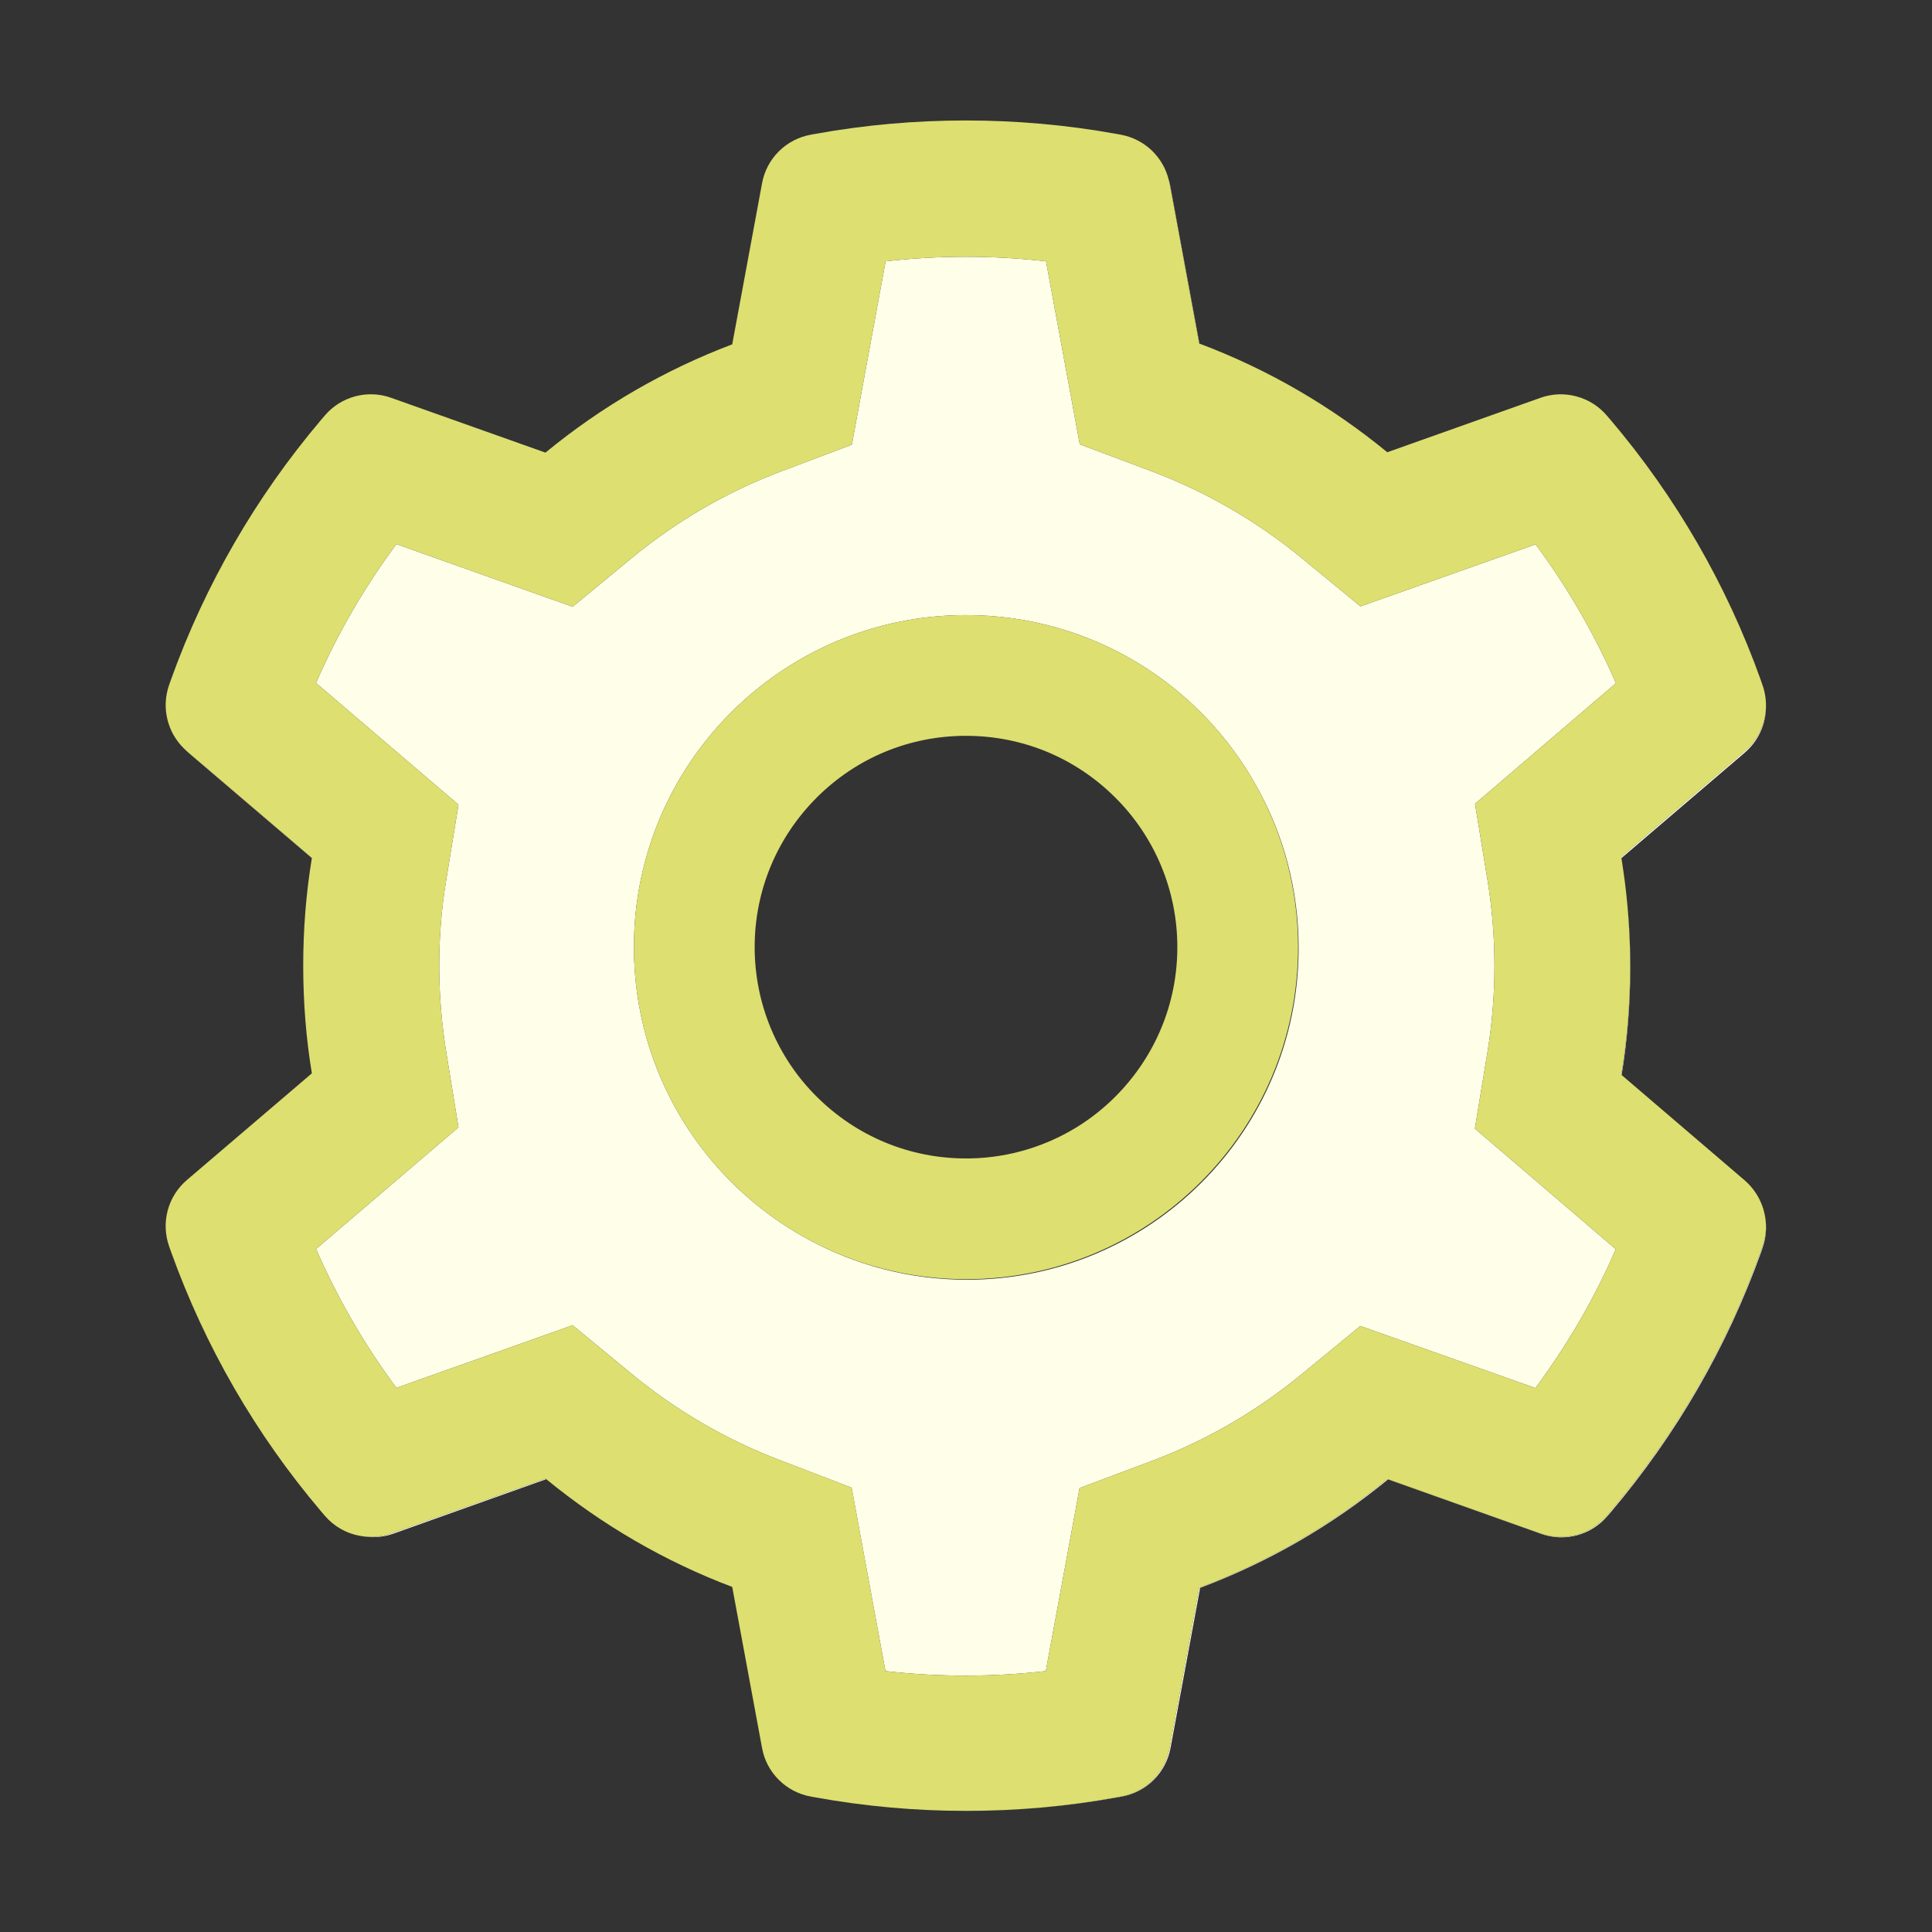 <svg width="36" height="36" viewBox="0 0 36 36" fill="none" xmlns="http://www.w3.org/2000/svg">
<rect x="0" y="0" width="36" height="36" fill="#333333" stroke="none"/>
<path d="M30.21 20.029L30.217 20.032C30.326 19.368 30.378 18.689 30.378 18.018C30.378 17.416 30.333 16.812 30.248 16.221C30.333 16.808 30.375 17.402 30.375 17.997C30.375 18.678 30.319 19.36 30.21 20.029ZM3.48 13.996C3.463 13.982 3.449 13.968 3.431 13.95C3.456 13.975 3.48 13.999 3.509 14.024L5.811 15.989V15.986L3.48 13.996ZM22.345 6.402H22.349L21.804 3.456C21.797 3.421 21.79 3.389 21.779 3.357C21.783 3.375 21.79 3.396 21.793 3.414L22.345 6.402ZM24.244 25.615L25.348 24.708L28.61 25.864C29.208 25.059 29.71 24.195 30.108 23.277L27.482 21.03L27.714 19.621C27.802 19.09 27.847 18.545 27.847 18C27.847 17.455 27.802 16.91 27.714 16.379L27.485 14.977L30.111 12.73C29.71 11.816 29.211 10.948 28.614 10.143L25.351 11.299L24.247 10.392C23.407 9.703 22.468 9.162 21.459 8.782L20.12 8.279L19.491 4.869C18.498 4.757 17.495 4.757 16.502 4.869L15.873 8.286L14.54 8.789C13.539 9.169 12.607 9.71 11.774 10.396L10.67 11.306L7.386 10.139C6.789 10.944 6.286 11.809 5.889 12.727L8.543 14.994L8.314 16.4C8.226 16.924 8.184 17.462 8.184 18C8.184 18.534 8.23 19.076 8.314 19.6L8.543 21.006L5.889 23.273C6.289 24.188 6.789 25.056 7.386 25.861L10.67 24.694L11.774 25.604C12.607 26.29 13.539 26.831 14.54 27.211L15.869 27.721L16.499 31.138C17.49 31.25 18.499 31.25 19.487 31.138L20.116 27.728L21.456 27.225C22.468 26.845 23.403 26.304 24.244 25.615ZM18.017 23.846C16.945 23.846 15.936 23.572 15.054 23.091C13.124 22.043 11.812 20 11.812 17.648C11.812 14.231 14.583 11.461 18 11.461C20.352 11.461 22.395 12.772 23.442 14.702C23.924 15.581 24.198 16.59 24.198 17.666C24.198 21.08 21.431 23.846 18.017 23.846ZM7.284 28.575C7.091 28.642 6.891 28.656 6.701 28.617C6.901 28.659 7.112 28.652 7.316 28.582L10.178 27.562C10.174 27.559 10.167 27.555 10.164 27.552L7.284 28.575ZM32.512 13.996L30.21 15.964C30.21 15.972 30.213 15.982 30.213 15.989L32.512 14.024C32.762 13.809 32.903 13.5 32.906 13.18C32.896 13.489 32.755 13.788 32.512 13.996Z" fill="#FFFFE9"/>
<path d="M32.899 22.732C32.917 22.897 32.899 23.066 32.84 23.228L32.808 23.319C32.172 25.09 31.223 26.732 30.006 28.167L29.943 28.241C29.795 28.415 29.598 28.541 29.378 28.6C29.157 28.66 28.924 28.651 28.709 28.575L25.85 27.559C24.802 28.423 23.617 29.107 22.345 29.584L21.793 32.572C21.752 32.797 21.643 33.004 21.481 33.165C21.319 33.327 21.111 33.435 20.886 33.476L20.791 33.493C19.873 33.66 18.941 33.743 18.007 33.743H18.018C18.956 33.743 19.895 33.659 20.809 33.493L20.904 33.476C21.129 33.435 21.336 33.327 21.498 33.165C21.66 33.004 21.769 32.797 21.811 32.572L22.363 29.587C23.636 29.109 24.81 28.431 25.864 27.566L28.719 28.582C28.934 28.658 29.168 28.667 29.388 28.607C29.609 28.548 29.806 28.422 29.953 28.248L30.017 28.174C31.24 26.729 32.179 25.102 32.815 23.333L32.846 23.242C32.903 23.077 32.92 22.901 32.899 22.732Z" fill="#FFFFE9"/>
<path d="M24.188 17.648C24.188 16.583 23.917 15.578 23.442 14.702C22.395 12.772 20.352 11.461 18 11.461C14.583 11.461 11.812 14.231 11.812 17.648C11.812 20 13.124 22.043 15.054 23.091C15.929 23.565 16.931 23.836 18 23.836C21.417 23.836 24.188 21.066 24.188 17.648ZM14.062 17.648C14.062 16.597 14.474 15.609 15.216 14.864C15.961 14.119 16.949 13.711 18 13.711C19.051 13.711 20.039 14.119 20.784 14.864C21.151 15.229 21.441 15.663 21.639 16.141C21.837 16.619 21.938 17.131 21.938 17.648C21.938 18.7 21.526 19.688 20.784 20.433C20.419 20.799 19.985 21.09 19.507 21.287C19.029 21.485 18.517 21.587 18 21.586C16.949 21.586 15.961 21.175 15.216 20.433C14.849 20.068 14.559 19.634 14.361 19.156C14.163 18.678 14.062 18.166 14.062 17.648Z" fill="#DDDF70"/>
<path d="M20.886 33.476C21.111 33.435 21.319 33.327 21.481 33.165C21.643 33.004 21.752 32.797 21.793 32.572L22.345 29.584C23.617 29.107 24.802 28.423 25.85 27.559L28.709 28.575C28.924 28.651 29.157 28.66 29.378 28.6C29.598 28.541 29.795 28.415 29.942 28.241L30.006 28.167C31.229 26.722 32.171 25.091 32.808 23.319L32.839 23.228C32.899 23.066 32.917 22.897 32.899 22.732C32.867 22.454 32.734 22.191 32.513 21.997L30.217 20.032L30.21 20.029C30.319 19.361 30.375 18.679 30.375 17.997C30.375 17.402 30.333 16.805 30.248 16.221C30.238 16.144 30.224 16.066 30.213 15.989C30.213 15.982 30.21 15.972 30.21 15.964L32.513 13.996C32.755 13.788 32.896 13.489 32.906 13.18C32.91 13.04 32.889 12.895 32.839 12.758L32.808 12.667C32.174 10.895 31.225 9.253 30.006 7.819L29.942 7.745C29.795 7.571 29.598 7.446 29.377 7.387C29.157 7.327 28.924 7.335 28.709 7.411L25.85 8.427C24.796 7.562 23.621 6.88 22.349 6.402H22.345L21.793 3.414C21.79 3.396 21.786 3.375 21.779 3.357C21.729 3.145 21.617 2.952 21.459 2.801C21.3 2.651 21.101 2.55 20.886 2.51L20.791 2.493C18.96 2.162 17.033 2.162 15.201 2.493L15.107 2.51C14.882 2.551 14.674 2.659 14.512 2.821C14.35 2.982 14.241 3.189 14.2 3.414L13.644 6.416C12.382 6.894 11.206 7.576 10.164 8.434L7.284 7.411C7.069 7.335 6.836 7.326 6.615 7.386C6.395 7.445 6.198 7.571 6.05 7.745L5.987 7.819C4.77 9.254 3.821 10.896 3.185 12.667L3.153 12.758C3.08 12.963 3.067 13.184 3.117 13.395C3.166 13.607 3.275 13.799 3.431 13.95C3.449 13.964 3.463 13.982 3.48 13.996L5.811 15.986V15.989C5.702 16.65 5.65 17.322 5.65 17.993C5.65 18.668 5.702 19.343 5.811 20L3.48 21.99C3.307 22.139 3.182 22.337 3.124 22.558C3.066 22.779 3.076 23.013 3.153 23.228L3.185 23.319C3.821 25.091 4.764 26.726 5.987 28.167L6.05 28.241C6.223 28.442 6.451 28.572 6.701 28.617C6.891 28.652 7.091 28.642 7.284 28.575L10.164 27.552C10.167 27.555 10.174 27.559 10.178 27.562C11.222 28.417 12.386 29.095 13.644 29.57L14.2 32.572C14.241 32.797 14.35 33.004 14.512 33.165C14.674 33.327 14.882 33.435 15.107 33.476L15.201 33.493C16.119 33.659 17.058 33.743 17.996 33.743H18.007C18.942 33.743 19.881 33.659 20.791 33.493L20.886 33.476ZM19.487 31.138C18.494 31.25 17.492 31.25 16.499 31.138L15.87 27.721L14.541 27.211C13.539 26.831 12.607 26.29 11.774 25.604L10.67 24.694L7.386 25.861C6.789 25.056 6.289 24.188 5.889 23.273L8.543 21.006L8.314 19.6C8.23 19.076 8.184 18.534 8.184 18C8.184 17.462 8.227 16.924 8.314 16.4L8.543 14.994L5.889 12.727C6.286 11.809 6.789 10.944 7.386 10.139L10.67 11.306L11.774 10.396C12.607 9.71 13.539 9.169 14.541 8.789L15.873 8.286L16.502 4.869C17.49 4.757 18.499 4.757 19.491 4.869L20.12 8.279L21.459 8.782C22.468 9.162 23.407 9.703 24.247 10.392L25.351 11.299L28.614 10.143C29.211 10.948 29.71 11.816 30.111 12.73L27.485 14.977L27.714 16.379C27.802 16.91 27.847 17.455 27.847 18C27.847 18.545 27.802 19.09 27.714 19.621L27.482 21.03L30.108 23.277C29.71 24.194 29.207 25.062 28.61 25.864L25.348 24.708L24.244 25.615C23.404 26.304 22.468 26.845 21.456 27.225L20.116 27.728L19.487 31.138Z" fill="#DDDF70"/>
</svg>
